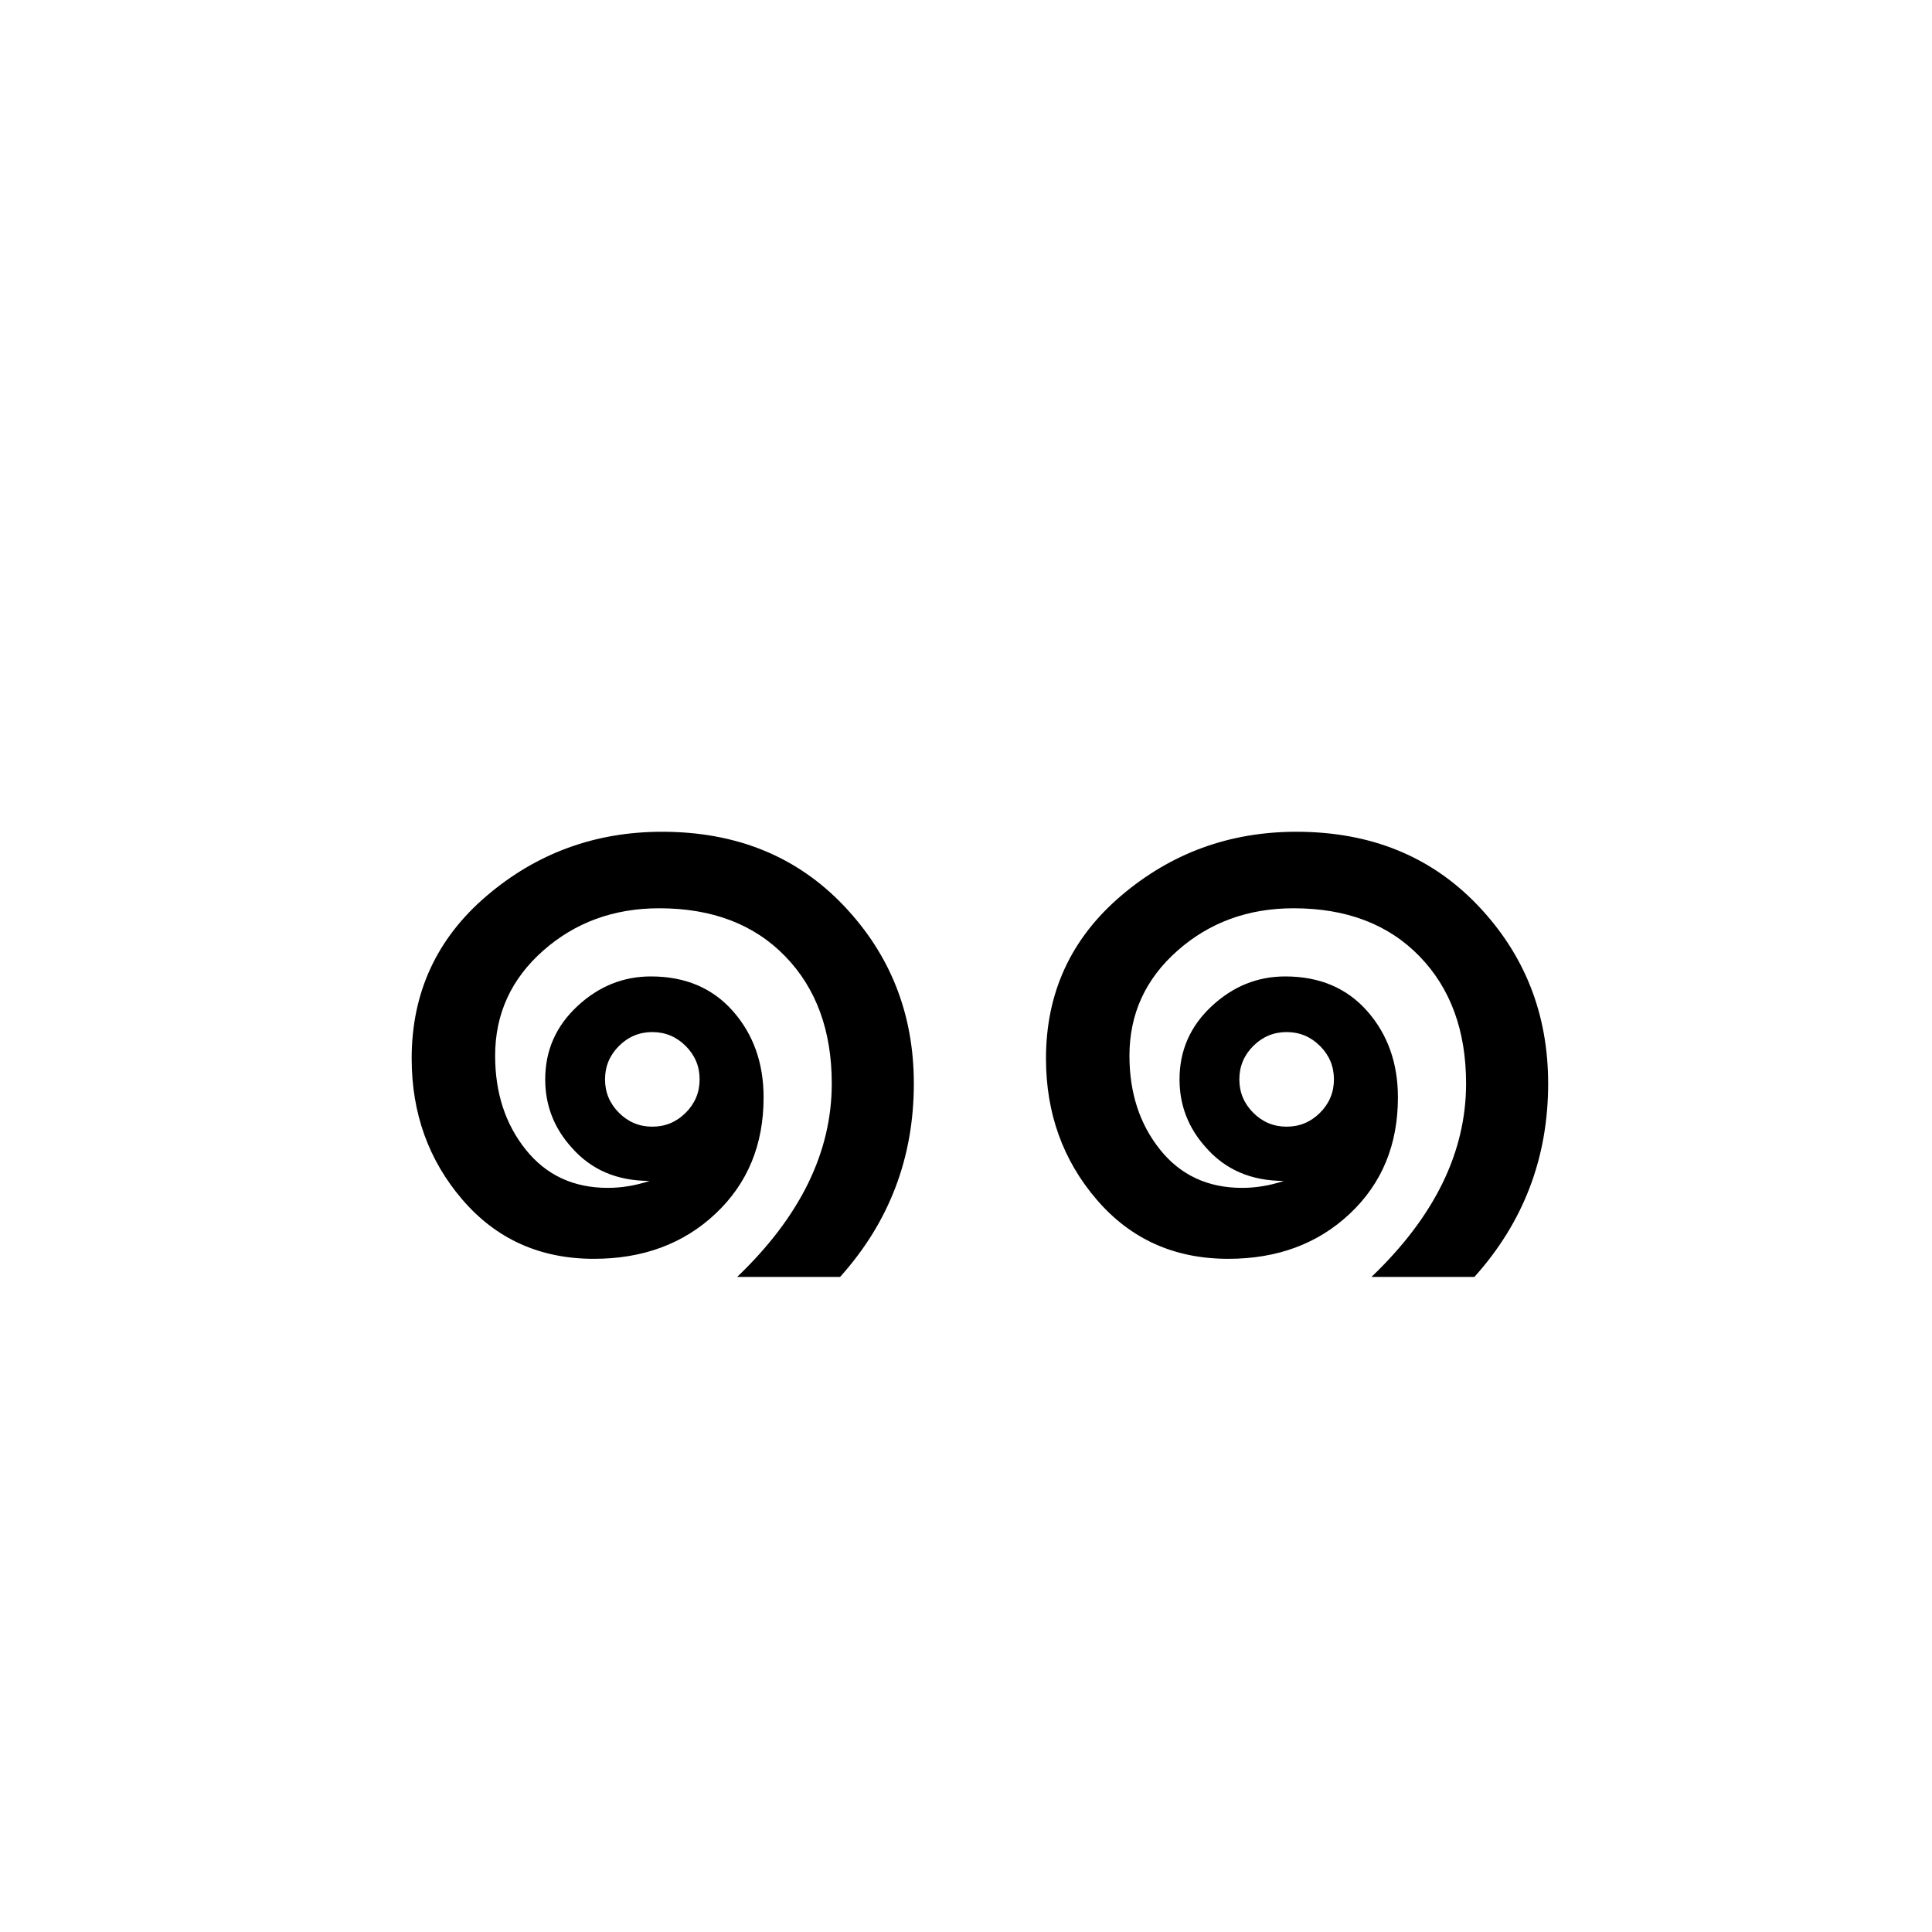 <?xml version="1.0" encoding="UTF-8" standalone="no"?><!DOCTYPE svg PUBLIC "-//W3C//DTD SVG 1.1//EN" "http://www.w3.org/Graphics/SVG/1.1/DTD/svg11.dtd"><svg width="100%" height="100%" viewBox="0 0 100 100" version="1.1" xmlns="http://www.w3.org/2000/svg" xmlns:xlink="http://www.w3.org/1999/xlink" xml:space="preserve" xmlns:serif="http://www.serif.com/" style="fill-rule:evenodd;clip-rule:evenodd;stroke-linejoin:round;stroke-miterlimit:1.414;"><rect id="numbers" x="-500" y="-100" width="600" height="300" style="fill:none;"/><g><path d="M47.3,56.084c0,3.84 -1.272,7.176 -3.816,10.008l-5.328,0c3.264,-3.12 4.896,-6.456 4.896,-10.008c0,-2.736 -0.804,-4.932 -2.412,-6.588c-1.608,-1.656 -3.78,-2.484 -6.516,-2.484c-2.352,0 -4.356,0.732 -6.012,2.196c-1.656,1.464 -2.484,3.276 -2.484,5.436c0,1.92 0.528,3.54 1.584,4.86c1.056,1.32 2.472,1.98 4.248,1.98c0.72,0 1.44,-0.12 2.16,-0.36c-1.68,0 -3.024,-0.576 -4.032,-1.728c-0.912,-1.008 -1.368,-2.184 -1.368,-3.528c0,-1.488 0.552,-2.748 1.656,-3.78c1.104,-1.032 2.376,-1.548 3.816,-1.548c1.776,0 3.192,0.6 4.248,1.8c1.056,1.2 1.584,2.688 1.584,4.464c0,2.448 -0.828,4.452 -2.484,6.012c-1.656,1.56 -3.756,2.34 -6.3,2.34c-2.784,0 -5.052,-1.02 -6.804,-3.06c-1.752,-2.04 -2.628,-4.476 -2.628,-7.308c0,-3.408 1.296,-6.216 3.888,-8.424c2.592,-2.208 5.616,-3.312 9.072,-3.312c3.84,0 6.972,1.272 9.396,3.816c2.424,2.544 3.636,5.616 3.636,9.216Zm-11.088,-0.216c0,-0.672 -0.24,-1.248 -0.72,-1.728c-0.48,-0.48 -1.056,-0.72 -1.728,-0.72c-0.672,0 -1.248,0.24 -1.728,0.72c-0.48,0.48 -0.72,1.056 -0.72,1.728c0,0.672 0.24,1.248 0.72,1.728c0.48,0.48 1.056,0.72 1.728,0.72c0.672,0 1.248,-0.24 1.728,-0.72c0.48,-0.48 0.72,-1.056 0.72,-1.728Z" style="fill-rule:nonzero;"/><path d="M80.132,56.084c0,3.84 -1.272,7.176 -3.816,10.008l-5.328,0c3.264,-3.12 4.896,-6.456 4.896,-10.008c0,-2.736 -0.804,-4.932 -2.412,-6.588c-1.608,-1.656 -3.78,-2.484 -6.516,-2.484c-2.352,0 -4.356,0.732 -6.012,2.196c-1.656,1.464 -2.484,3.276 -2.484,5.436c0,1.92 0.528,3.54 1.584,4.86c1.056,1.32 2.472,1.98 4.248,1.98c0.72,0 1.44,-0.12 2.16,-0.36c-1.68,0 -3.024,-0.576 -4.032,-1.728c-0.912,-1.008 -1.368,-2.184 -1.368,-3.528c0,-1.488 0.552,-2.748 1.656,-3.78c1.104,-1.032 2.376,-1.548 3.816,-1.548c1.776,0 3.192,0.6 4.248,1.8c1.056,1.2 1.584,2.688 1.584,4.464c0,2.448 -0.828,4.452 -2.484,6.012c-1.656,1.56 -3.756,2.34 -6.3,2.34c-2.784,0 -5.052,-1.02 -6.804,-3.06c-1.752,-2.04 -2.628,-4.476 -2.628,-7.308c0,-3.408 1.296,-6.216 3.888,-8.424c2.592,-2.208 5.616,-3.312 9.072,-3.312c3.84,0 6.972,1.272 9.396,3.816c2.424,2.544 3.636,5.616 3.636,9.216Zm-11.088,-0.216c0,-0.672 -0.24,-1.248 -0.72,-1.728c-0.48,-0.48 -1.056,-0.72 -1.728,-0.72c-0.672,0 -1.248,0.24 -1.728,0.72c-0.48,0.48 -0.72,1.056 -0.72,1.728c0,0.672 0.24,1.248 0.72,1.728c0.48,0.48 1.056,0.72 1.728,0.72c0.672,0 1.248,-0.24 1.728,-0.72c0.48,-0.48 0.72,-1.056 0.72,-1.728Z" style="fill-rule:nonzero;"/></g></svg>